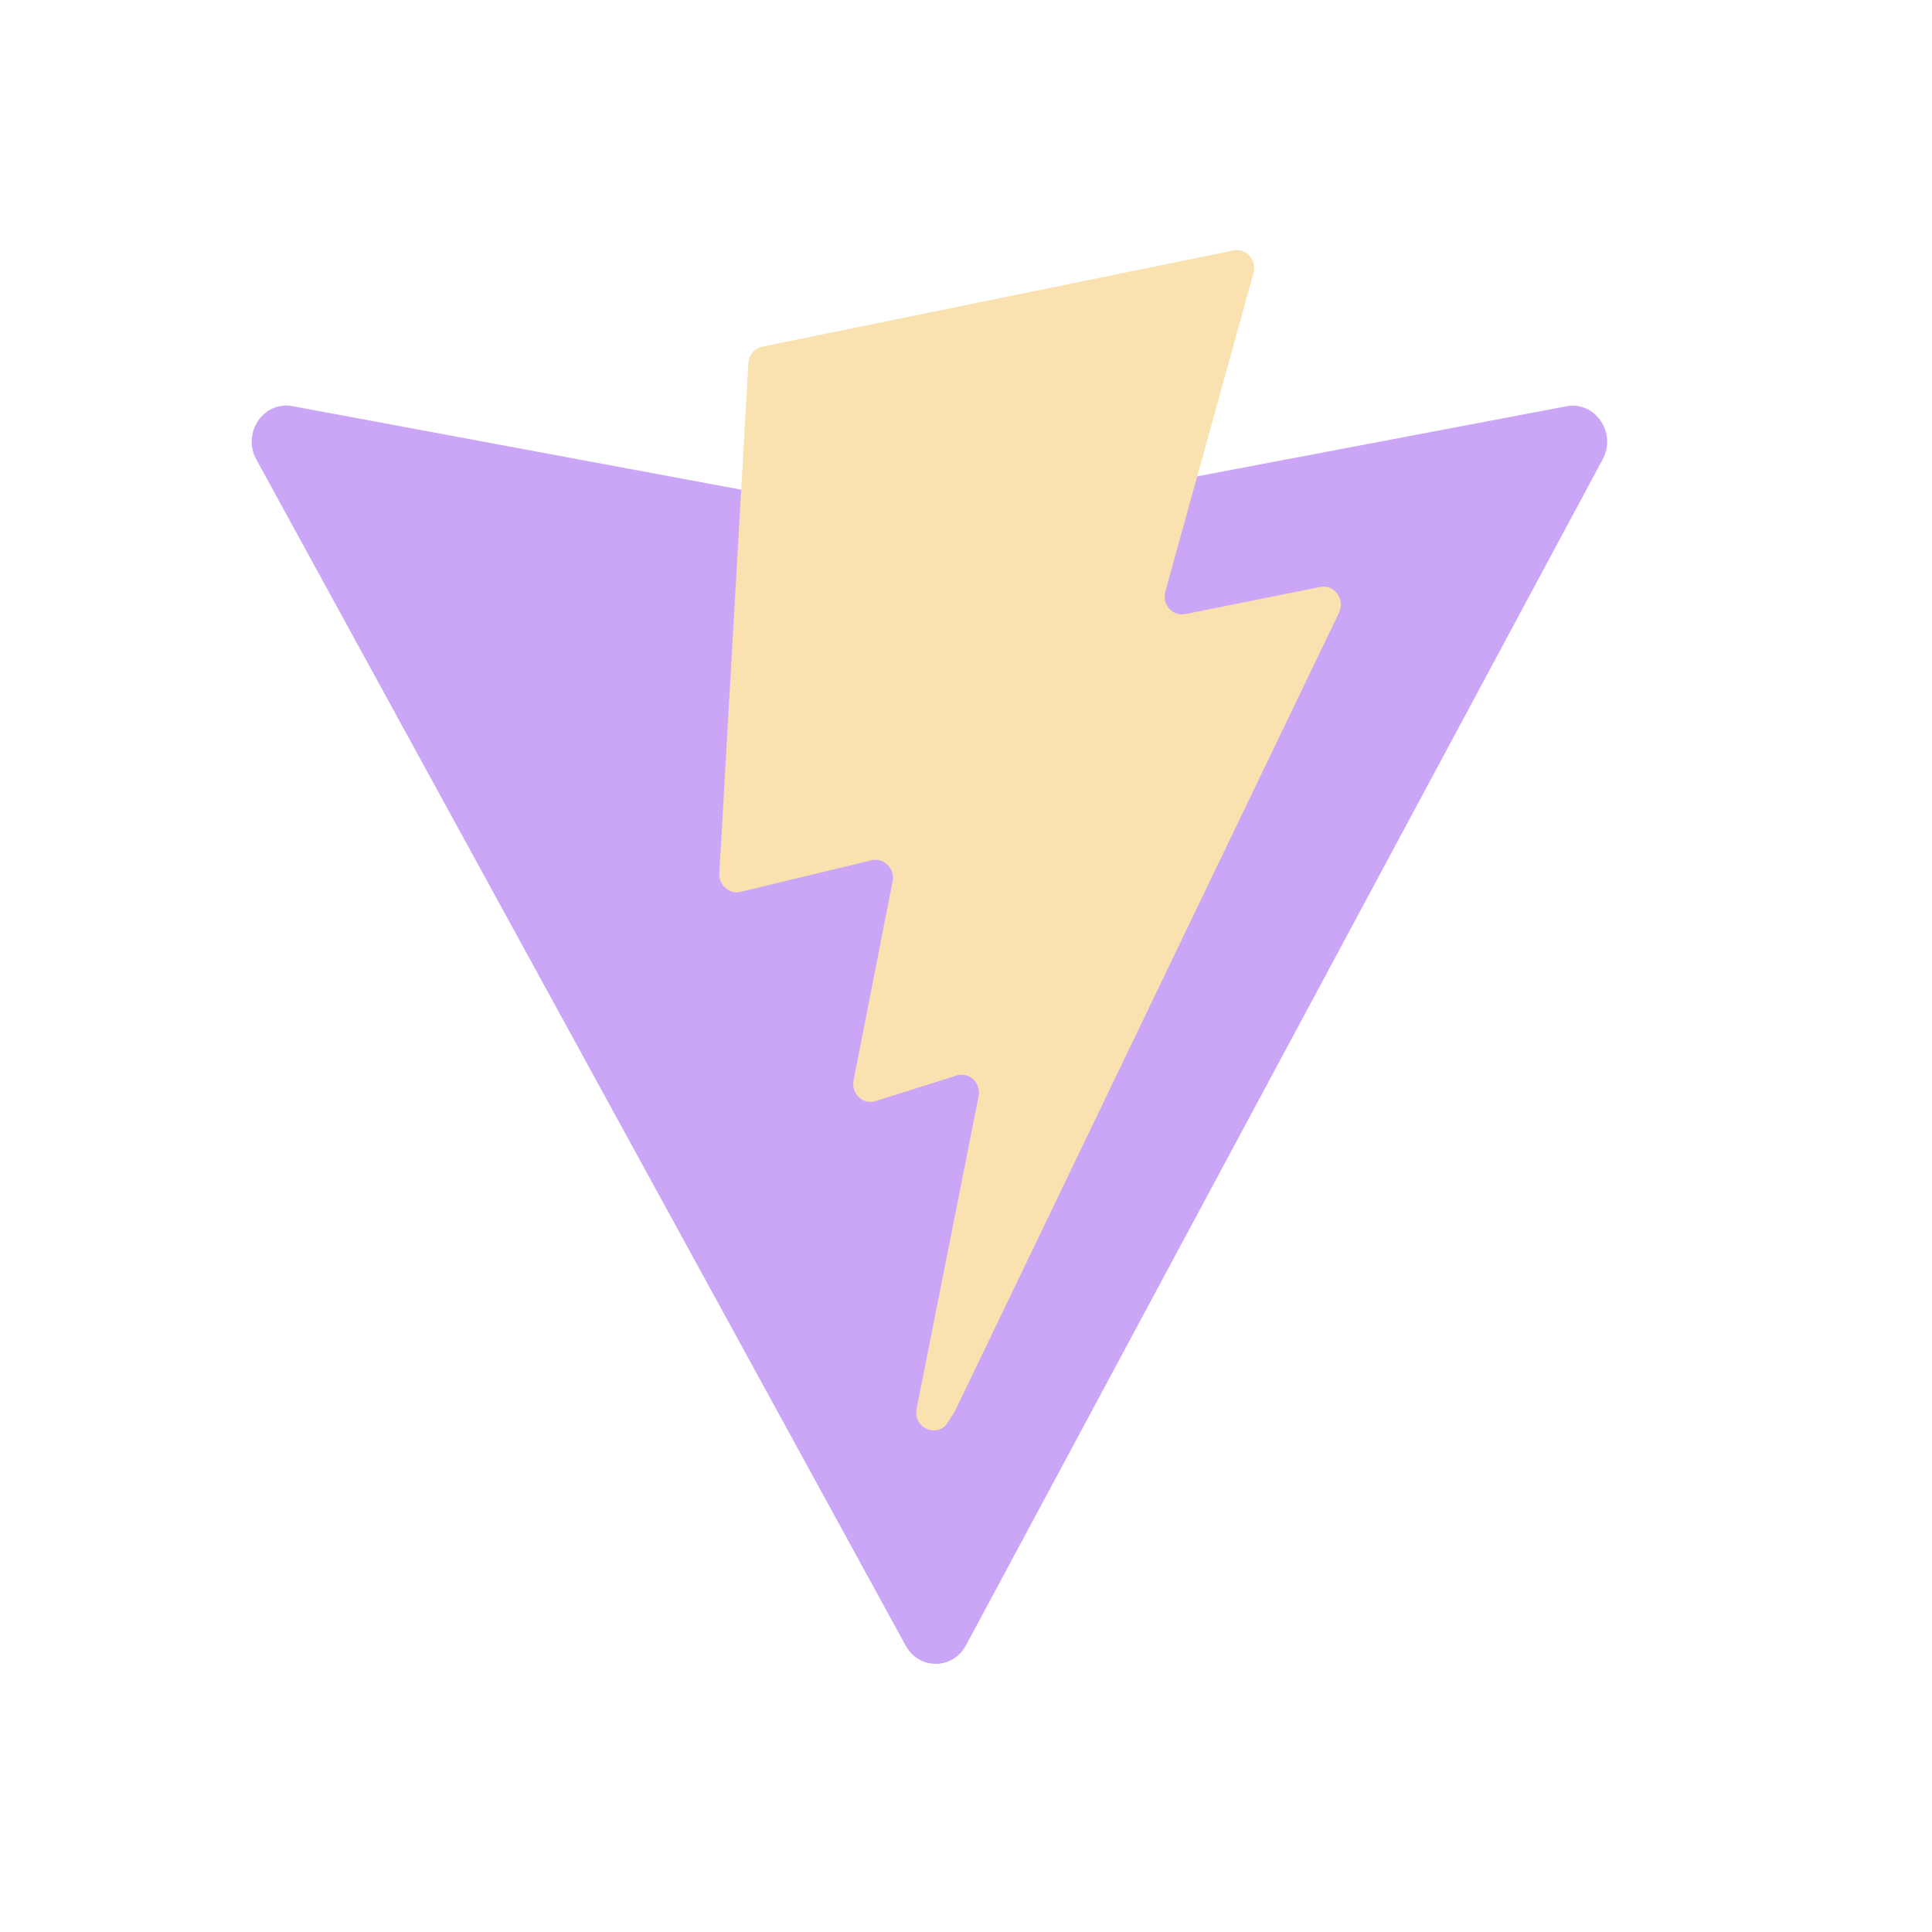 <svg width="33" height="33" viewBox="0 0 33 33" fill="none" xmlns="http://www.w3.org/2000/svg">
<path d="M27.375 7.846L16.499 28.104C16.275 28.523 15.698 28.525 15.47 28.109L4.378 7.848C4.13 7.394 4.502 6.845 4.996 6.937L15.883 8.964C15.953 8.977 16.024 8.977 16.093 8.963L26.753 6.94C27.245 6.846 27.619 7.391 27.375 7.846Z" fill="#CBA6F7"/>
<path d="M21.069 4.278L13.021 5.921C12.888 5.948 12.79 6.064 12.783 6.205L12.287 14.915C12.276 15.12 12.457 15.279 12.649 15.233L14.89 14.694C15.099 14.644 15.289 14.836 15.246 15.056L14.58 18.452C14.535 18.68 14.741 18.876 14.955 18.808L16.34 18.37C16.554 18.302 16.76 18.498 16.715 18.727L15.657 24.061C15.591 24.395 16.017 24.577 16.194 24.291L16.313 24.1L22.871 10.466C22.981 10.238 22.792 9.977 22.551 10.026L20.245 10.489C20.028 10.533 19.843 10.323 19.905 10.102L21.41 4.665C21.471 4.444 21.286 4.234 21.069 4.278Z" fill="#F9E2AF"/>
</svg>
